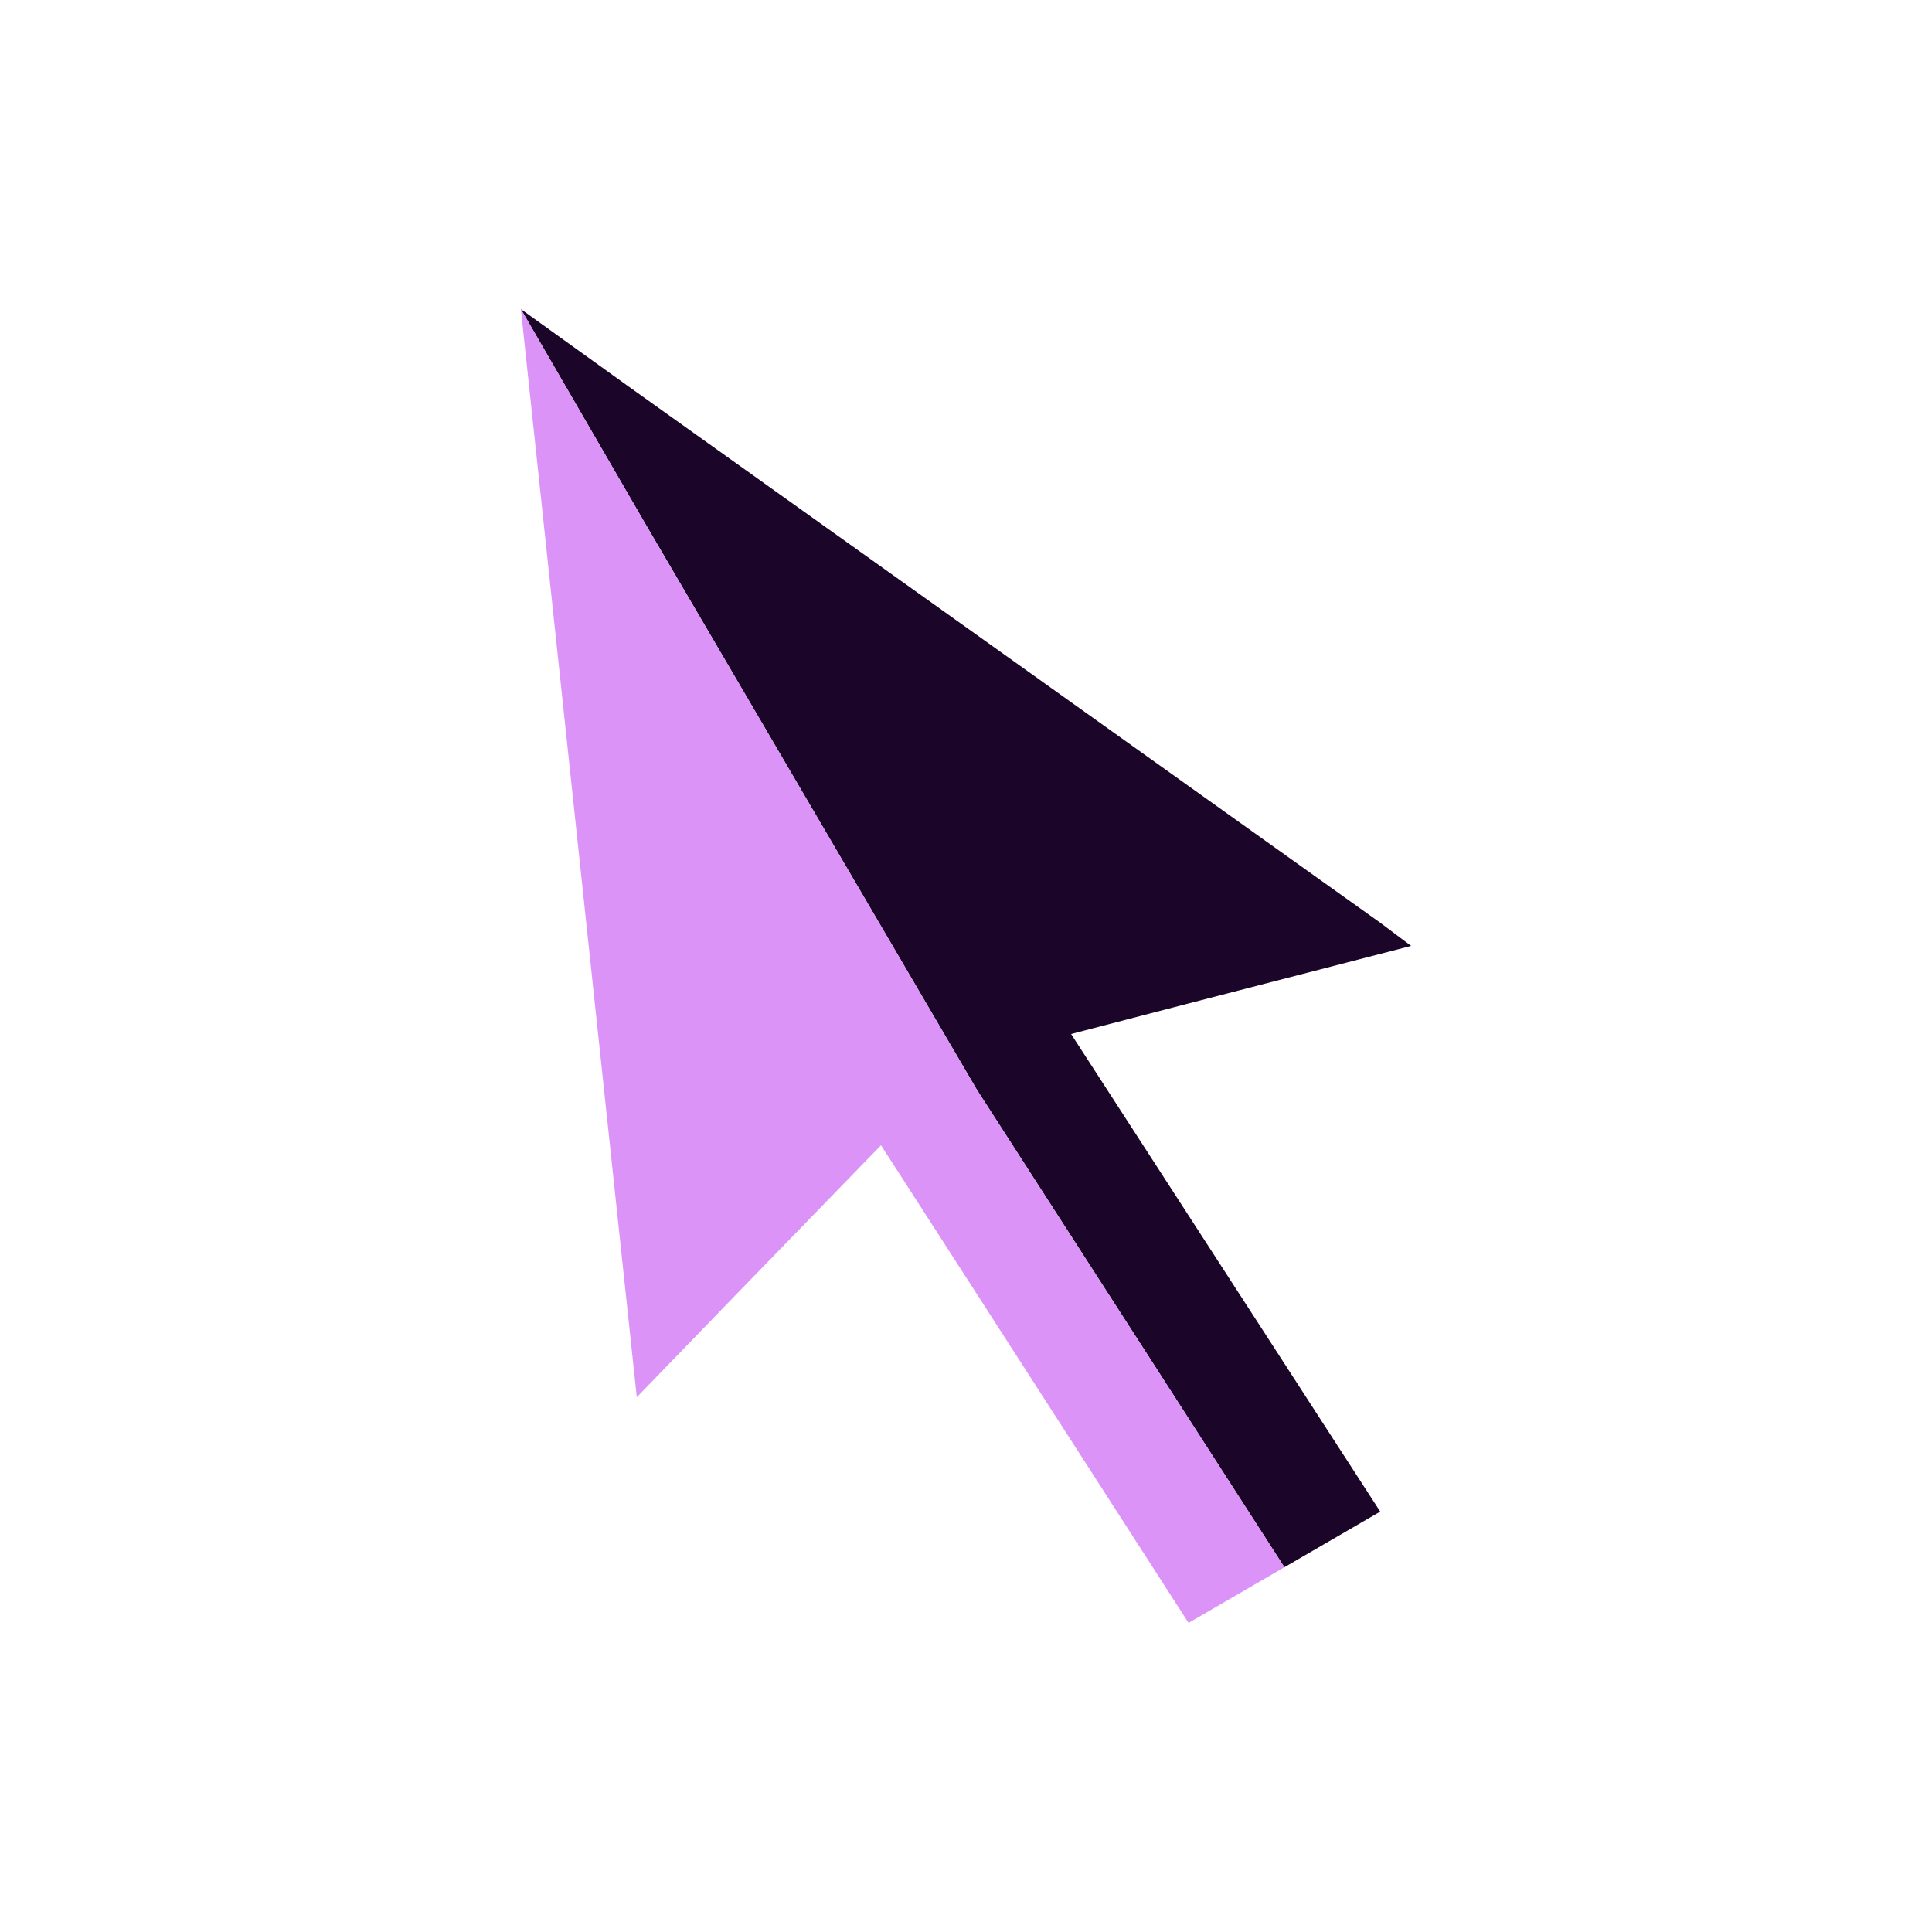 <?xml version="1.0" encoding="utf-8"?><svg xml:space="preserve" viewBox="0 0 100 100" y="0" x="0" xmlns="http://www.w3.org/2000/svg" id="Layer_1" version="1.1" width="47px" height="47px" xmlns:xlink="http://www.w3.org/1999/xlink" style="width:100%;height:100%;background-color:rgb(241, 242, 243);animation-play-state:paused" ><g class="ldl-scale" style="transform-origin:50% 50% 0px;transform:rotate(0deg) scale(0.8);animation-play-state:paused" ><path d="M78.8 48.7l-2-1.5-48.5-34.6-7.1-5.1 8 13.8L50.7 58l19.9 30.9 6.2-3.6-20-30.9 7.3-1.9z" fill="#666766" style="fill:rgb(27, 6, 41);animation-play-state:paused" ></path>
<path d="M50.7 58L29.2 21.3l-8-13.8 7.5 70.4 5.9-6.1 9.9-10.2 1.1 1.7 18.8 29.2 6.2-3.6z" fill="#333" style="fill:rgb(220, 147, 248);animation-play-state:paused" ></path>
</g><!-- generated by https://loading.io/ --></svg>